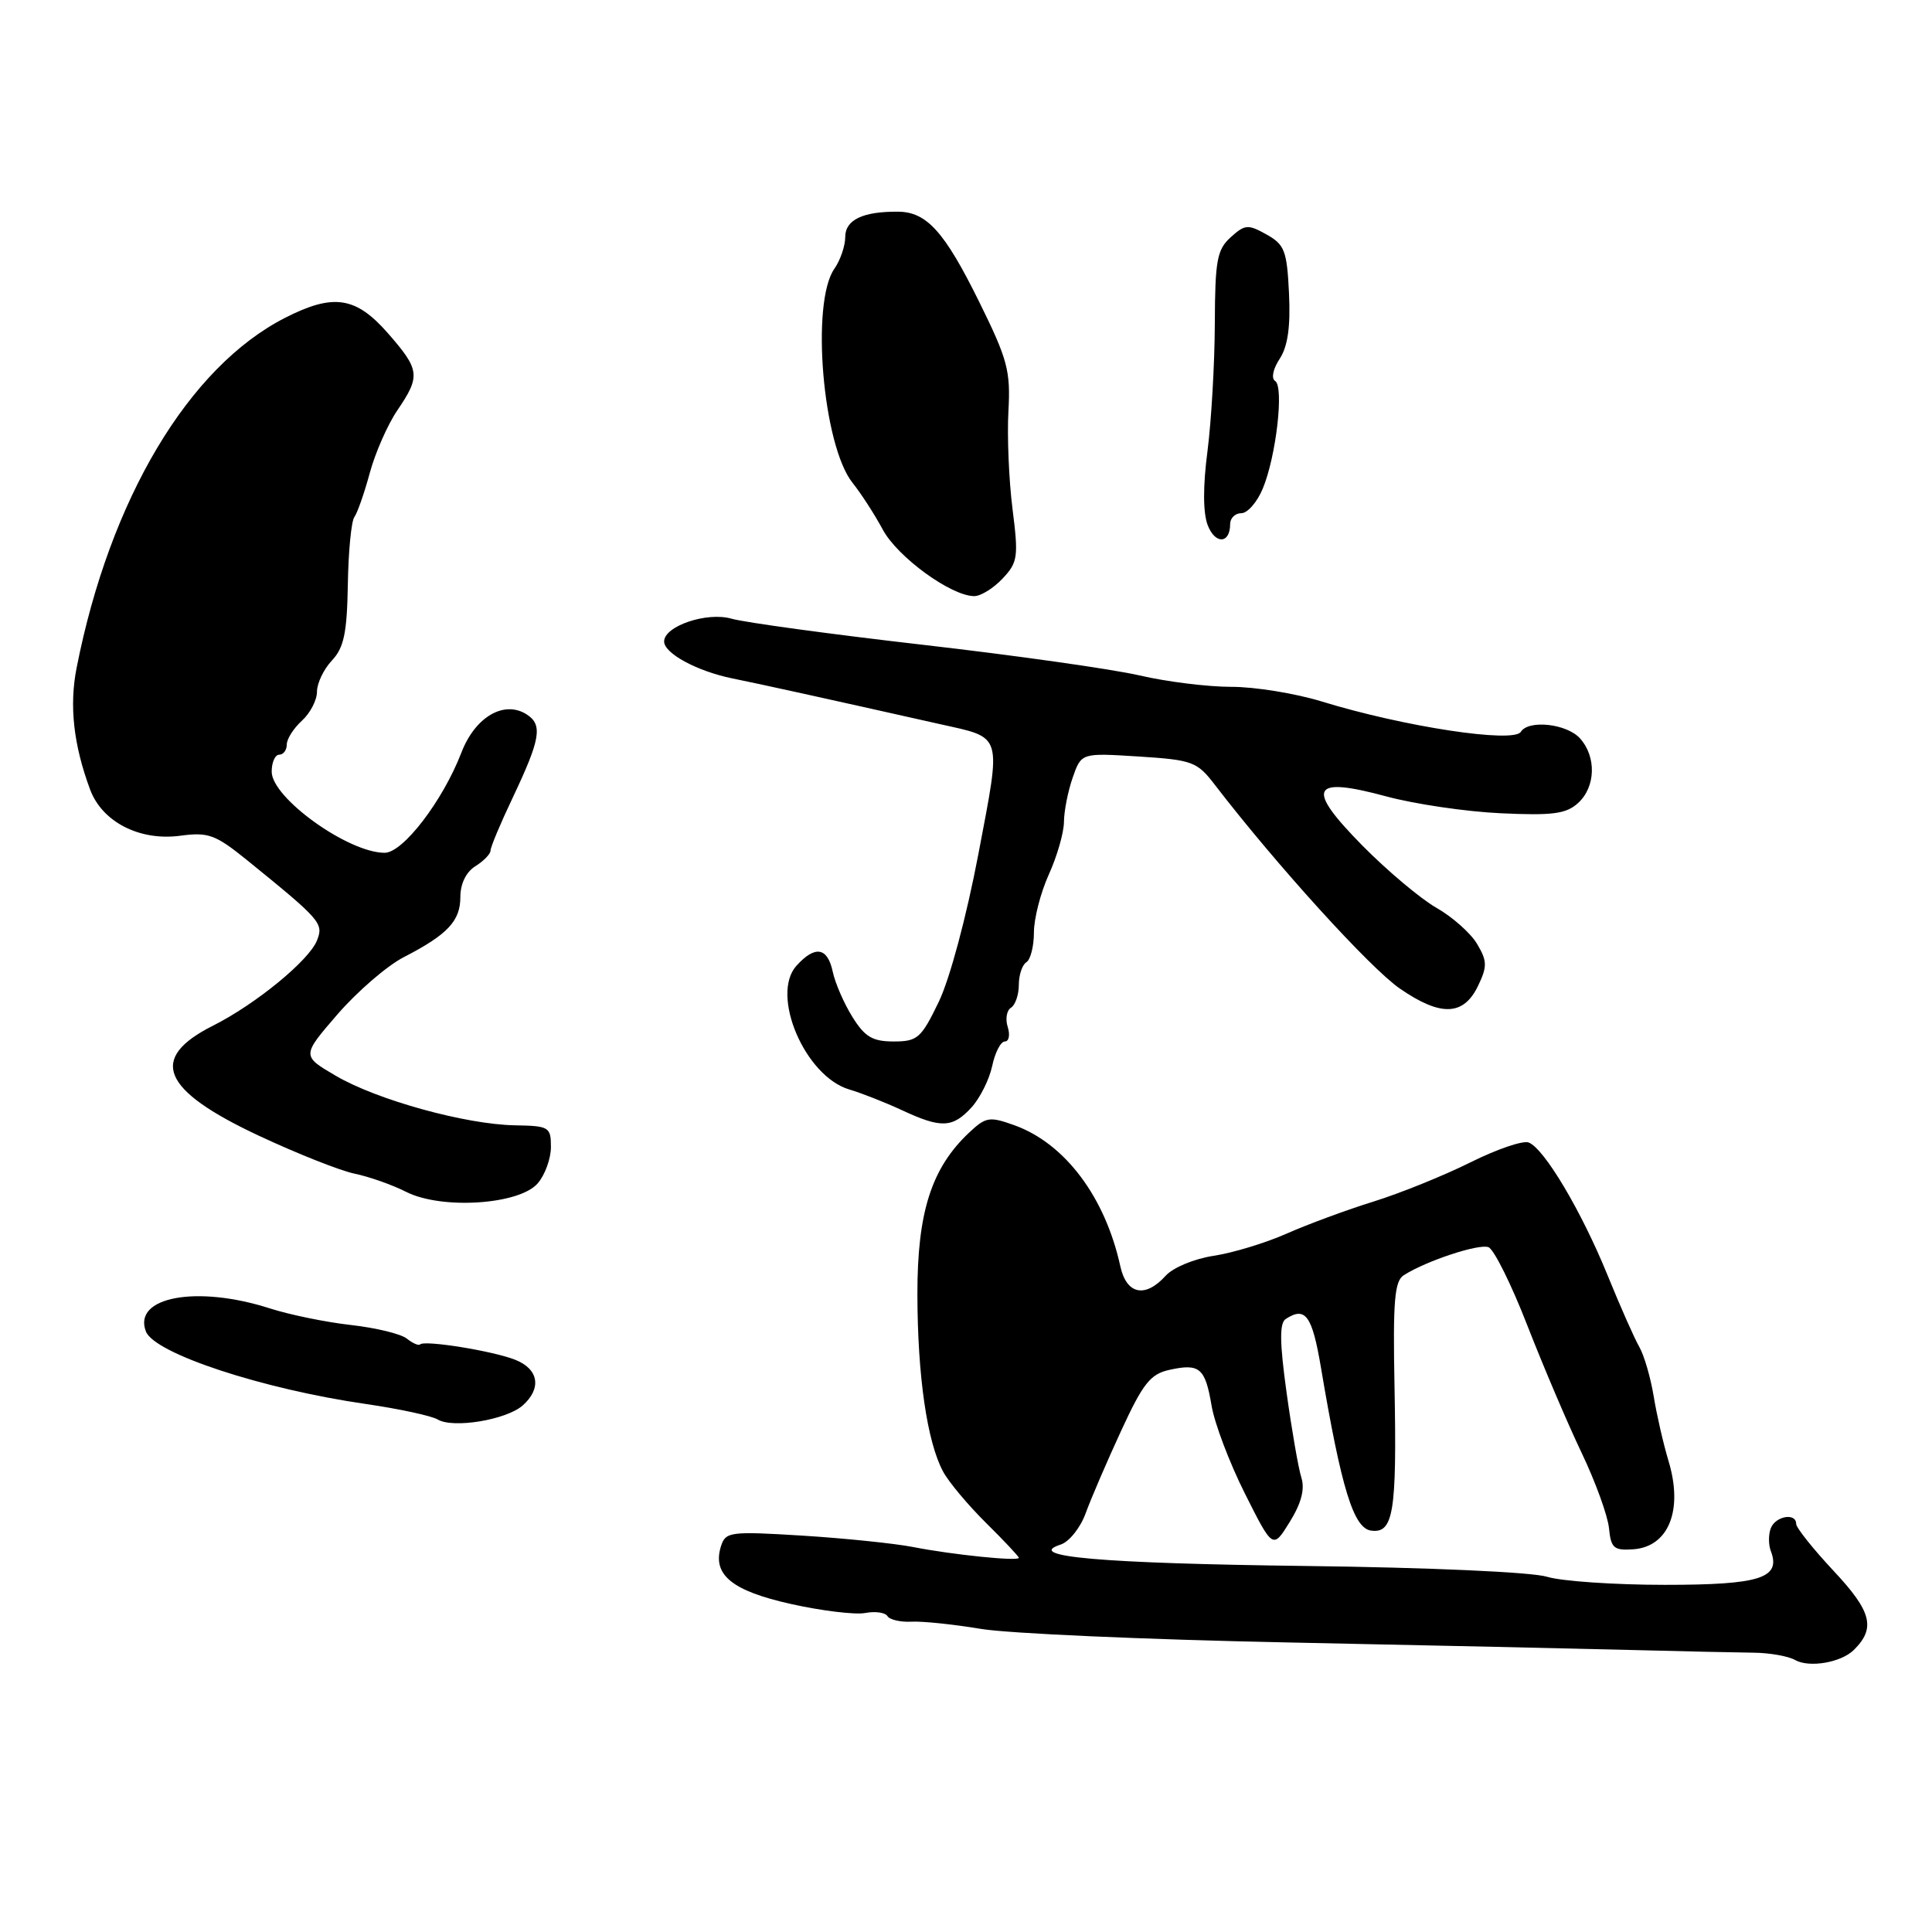 <?xml version="1.0" encoding="UTF-8" standalone="no"?>
<!DOCTYPE svg PUBLIC "-//W3C//DTD SVG 1.1//EN" "http://www.w3.org/Graphics/SVG/1.1/DTD/svg11.dtd" >
<svg xmlns="http://www.w3.org/2000/svg" xmlns:xlink="http://www.w3.org/1999/xlink" version="1.1" viewBox="0 0 256 256">
 <g >
 <path fill="currentColor"
d=" M 245.64 218.63 C 248.57 215.74 248.01 213.54 242.98 208.17 C 240.24 205.24 238.00 202.43 238.00 201.92 C 238.00 200.41 235.26 200.88 234.64 202.50 C 234.32 203.32 234.32 204.68 234.64 205.51 C 236.02 209.11 233.24 210.00 220.62 210.00 C 213.95 210.00 206.91 209.52 204.99 208.93 C 202.99 208.31 189.36 207.70 173.00 207.50 C 145.83 207.16 135.61 206.26 140.55 204.66 C 141.68 204.29 143.17 202.42 143.86 200.50 C 144.56 198.58 146.67 193.67 148.56 189.58 C 151.46 183.29 152.44 182.06 154.97 181.51 C 158.96 180.63 159.70 181.26 160.54 186.26 C 160.93 188.59 162.91 193.83 164.95 197.89 C 168.66 205.28 168.66 205.28 170.90 201.66 C 172.43 199.19 172.92 197.32 172.44 195.80 C 172.05 194.58 171.17 189.51 170.48 184.54 C 169.55 177.83 169.53 175.31 170.37 174.77 C 172.98 173.07 173.87 174.30 175.04 181.25 C 177.73 197.22 179.35 202.48 181.66 202.81 C 184.64 203.23 185.10 200.43 184.78 183.71 C 184.56 172.37 184.78 169.75 186.01 168.97 C 188.99 167.07 195.96 164.77 197.23 165.26 C 197.95 165.53 200.27 170.20 202.38 175.63 C 204.50 181.06 207.73 188.65 209.57 192.50 C 211.41 196.35 213.04 200.85 213.20 202.50 C 213.46 205.14 213.85 205.47 216.42 205.29 C 221.12 204.95 223.06 200.08 221.08 193.56 C 220.41 191.33 219.52 187.47 219.12 185.00 C 218.71 182.53 217.86 179.60 217.23 178.50 C 216.59 177.40 214.70 173.12 213.02 169.00 C 209.57 160.51 204.62 152.18 202.56 151.39 C 201.80 151.09 198.33 152.28 194.84 154.02 C 191.35 155.76 185.59 158.09 182.04 159.20 C 178.49 160.30 173.29 162.22 170.49 163.46 C 167.69 164.70 163.34 166.02 160.82 166.40 C 158.25 166.79 155.45 167.95 154.46 169.04 C 151.75 172.04 149.27 171.53 148.45 167.79 C 146.44 158.61 141.12 151.53 134.44 149.11 C 131.11 147.91 130.64 147.99 128.42 150.07 C 123.42 154.77 121.55 160.62 121.56 171.50 C 121.58 182.34 122.84 191.05 124.97 195.00 C 125.71 196.38 128.27 199.43 130.66 201.80 C 133.05 204.16 135.00 206.24 135.00 206.42 C 135.00 206.91 126.18 206.01 121.00 204.99 C 118.53 204.51 111.93 203.83 106.34 203.48 C 96.75 202.89 96.15 202.97 95.54 204.86 C 94.34 208.64 96.94 210.79 104.82 212.54 C 108.90 213.45 113.32 213.98 114.64 213.73 C 115.96 213.48 117.29 213.66 117.59 214.14 C 117.89 214.63 119.34 214.96 120.82 214.88 C 122.29 214.81 126.42 215.24 130.00 215.84 C 133.57 216.44 151.80 217.25 170.50 217.63 C 189.20 218.01 209.90 218.47 216.50 218.64 C 223.10 218.81 230.24 218.97 232.36 218.99 C 234.49 219.01 236.97 219.45 237.86 219.96 C 239.73 221.02 243.95 220.30 245.64 218.63 Z  M 69.25 186.24 C 71.81 183.97 71.39 181.40 68.25 180.17 C 65.28 179.00 56.26 177.55 55.67 178.14 C 55.47 178.34 54.68 177.99 53.90 177.37 C 53.13 176.75 49.80 175.94 46.50 175.57 C 43.20 175.20 38.37 174.21 35.76 173.37 C 26.08 170.26 17.57 171.84 19.33 176.42 C 20.45 179.34 34.73 184.05 48.50 186.04 C 52.90 186.68 57.17 187.60 58.00 188.09 C 60.03 189.31 67.09 188.14 69.25 186.24 Z  M 71.25 156.80 C 72.21 155.69 73.00 153.52 73.00 151.99 C 73.00 149.33 72.76 149.19 68.25 149.11 C 61.71 149.00 49.95 145.75 44.50 142.55 C 39.97 139.90 39.97 139.90 44.73 134.39 C 47.35 131.37 51.30 127.96 53.50 126.83 C 59.32 123.83 61.00 122.04 61.00 118.85 C 61.00 117.10 61.76 115.54 63.00 114.77 C 64.10 114.08 65.00 113.15 65.00 112.70 C 65.00 112.24 66.32 109.09 67.94 105.69 C 71.61 97.94 71.94 96.05 69.80 94.67 C 66.80 92.74 62.95 94.99 61.13 99.74 C 58.68 106.10 53.40 113.00 50.97 113.00 C 46.13 113.00 36.00 105.72 36.00 102.25 C 36.00 101.01 36.45 100.00 37.00 100.00 C 37.55 100.00 38.00 99.39 38.00 98.65 C 38.00 97.92 38.90 96.50 40.00 95.50 C 41.10 94.50 42.00 92.78 42.00 91.66 C 42.00 90.54 42.89 88.68 43.97 87.53 C 45.57 85.83 45.98 83.89 46.09 77.46 C 46.16 73.08 46.55 69.05 46.96 68.50 C 47.36 67.95 48.28 65.32 49.00 62.66 C 49.72 60.00 51.36 56.27 52.65 54.37 C 55.75 49.81 55.64 49.00 51.38 44.13 C 47.14 39.30 44.17 38.85 37.78 42.11 C 24.98 48.64 14.55 66.15 10.15 88.50 C 9.16 93.52 9.74 98.70 11.94 104.62 C 13.54 108.92 18.51 111.46 23.88 110.74 C 27.62 110.24 28.54 110.58 32.78 114.01 C 42.52 121.91 42.91 122.35 42.00 124.62 C 40.95 127.27 33.87 133.07 28.20 135.92 C 19.63 140.24 21.38 144.43 34.26 150.47 C 39.34 152.85 45.08 155.13 47.00 155.52 C 48.92 155.92 51.99 157.00 53.82 157.93 C 58.49 160.30 68.80 159.64 71.25 156.80 Z  M 128.72 146.75 C 129.85 145.51 131.09 143.04 131.47 141.25 C 131.85 139.46 132.60 138.00 133.15 138.00 C 133.69 138.00 133.86 137.14 133.53 136.08 C 133.19 135.03 133.39 133.88 133.96 133.53 C 134.53 133.17 135.00 131.81 135.00 130.50 C 135.00 129.19 135.45 127.84 136.00 127.50 C 136.55 127.16 137.00 125.38 137.00 123.55 C 137.00 121.72 137.89 118.26 138.98 115.86 C 140.07 113.46 140.97 110.33 140.98 108.90 C 140.99 107.47 141.51 104.83 142.14 103.03 C 143.28 99.76 143.28 99.76 150.87 100.24 C 158.03 100.70 158.62 100.92 160.98 104.00 C 169.13 114.60 181.57 128.30 185.50 131.00 C 190.93 134.74 193.95 134.62 195.87 130.59 C 197.08 128.06 197.06 127.33 195.73 125.09 C 194.89 123.66 192.47 121.51 190.35 120.30 C 188.23 119.09 183.82 115.38 180.54 112.06 C 172.94 104.35 173.68 102.82 183.70 105.53 C 187.44 106.54 194.25 107.55 198.84 107.76 C 205.71 108.08 207.51 107.85 209.09 106.42 C 211.44 104.29 211.56 100.28 209.35 97.83 C 207.59 95.89 202.53 95.34 201.52 96.97 C 200.57 98.51 186.01 96.30 175.14 92.95 C 171.65 91.88 166.25 91.00 163.14 91.01 C 160.04 91.01 154.57 90.33 151.00 89.50 C 147.43 88.67 134.51 86.84 122.30 85.44 C 110.10 84.04 98.68 82.48 96.93 81.98 C 93.66 81.04 88.00 82.96 88.00 85.00 C 88.00 86.58 92.37 88.94 97.07 89.90 C 101.02 90.70 109.00 92.46 124.50 95.94 C 132.96 97.84 132.71 96.98 129.64 113.17 C 128.05 121.52 125.86 129.69 124.39 132.75 C 122.06 137.58 121.57 138.00 118.41 138.00 C 115.61 138.00 114.59 137.39 112.95 134.75 C 111.83 132.96 110.66 130.26 110.34 128.75 C 109.65 125.51 108.00 125.24 105.54 127.96 C 102.05 131.82 106.65 142.61 112.53 144.36 C 114.16 144.84 117.30 146.08 119.50 147.10 C 124.70 149.53 126.22 149.47 128.72 146.75 Z  M 132.85 76.66 C 134.87 74.51 134.97 73.80 134.16 67.41 C 133.68 63.61 133.44 57.80 133.62 54.50 C 133.92 49.12 133.51 47.62 129.75 40.00 C 125.16 30.70 122.80 28.08 119.00 28.05 C 114.34 28.01 112.00 29.13 112.00 31.39 C 112.00 32.58 111.35 34.48 110.56 35.61 C 107.41 40.10 109.02 59.05 112.97 63.98 C 114.08 65.37 115.89 68.16 116.98 70.19 C 118.95 73.83 126.02 78.97 129.08 78.99 C 129.94 79.00 131.64 77.95 132.85 76.66 Z  M 163.00 69.44 C 163.00 68.65 163.67 68.00 164.49 68.00 C 165.30 68.00 166.58 66.54 167.32 64.75 C 169.10 60.49 170.16 51.22 168.96 50.48 C 168.42 50.14 168.68 48.89 169.56 47.55 C 170.64 45.90 171.01 43.30 170.80 38.88 C 170.53 33.22 170.22 32.41 167.82 31.07 C 165.37 29.70 164.96 29.73 163.07 31.44 C 161.26 33.08 161.00 34.50 160.97 42.90 C 160.95 48.18 160.51 55.76 160.00 59.76 C 159.39 64.40 159.40 67.93 160.02 69.57 C 161.01 72.16 163.00 72.08 163.00 69.44 Z "/>
</g>
</svg>